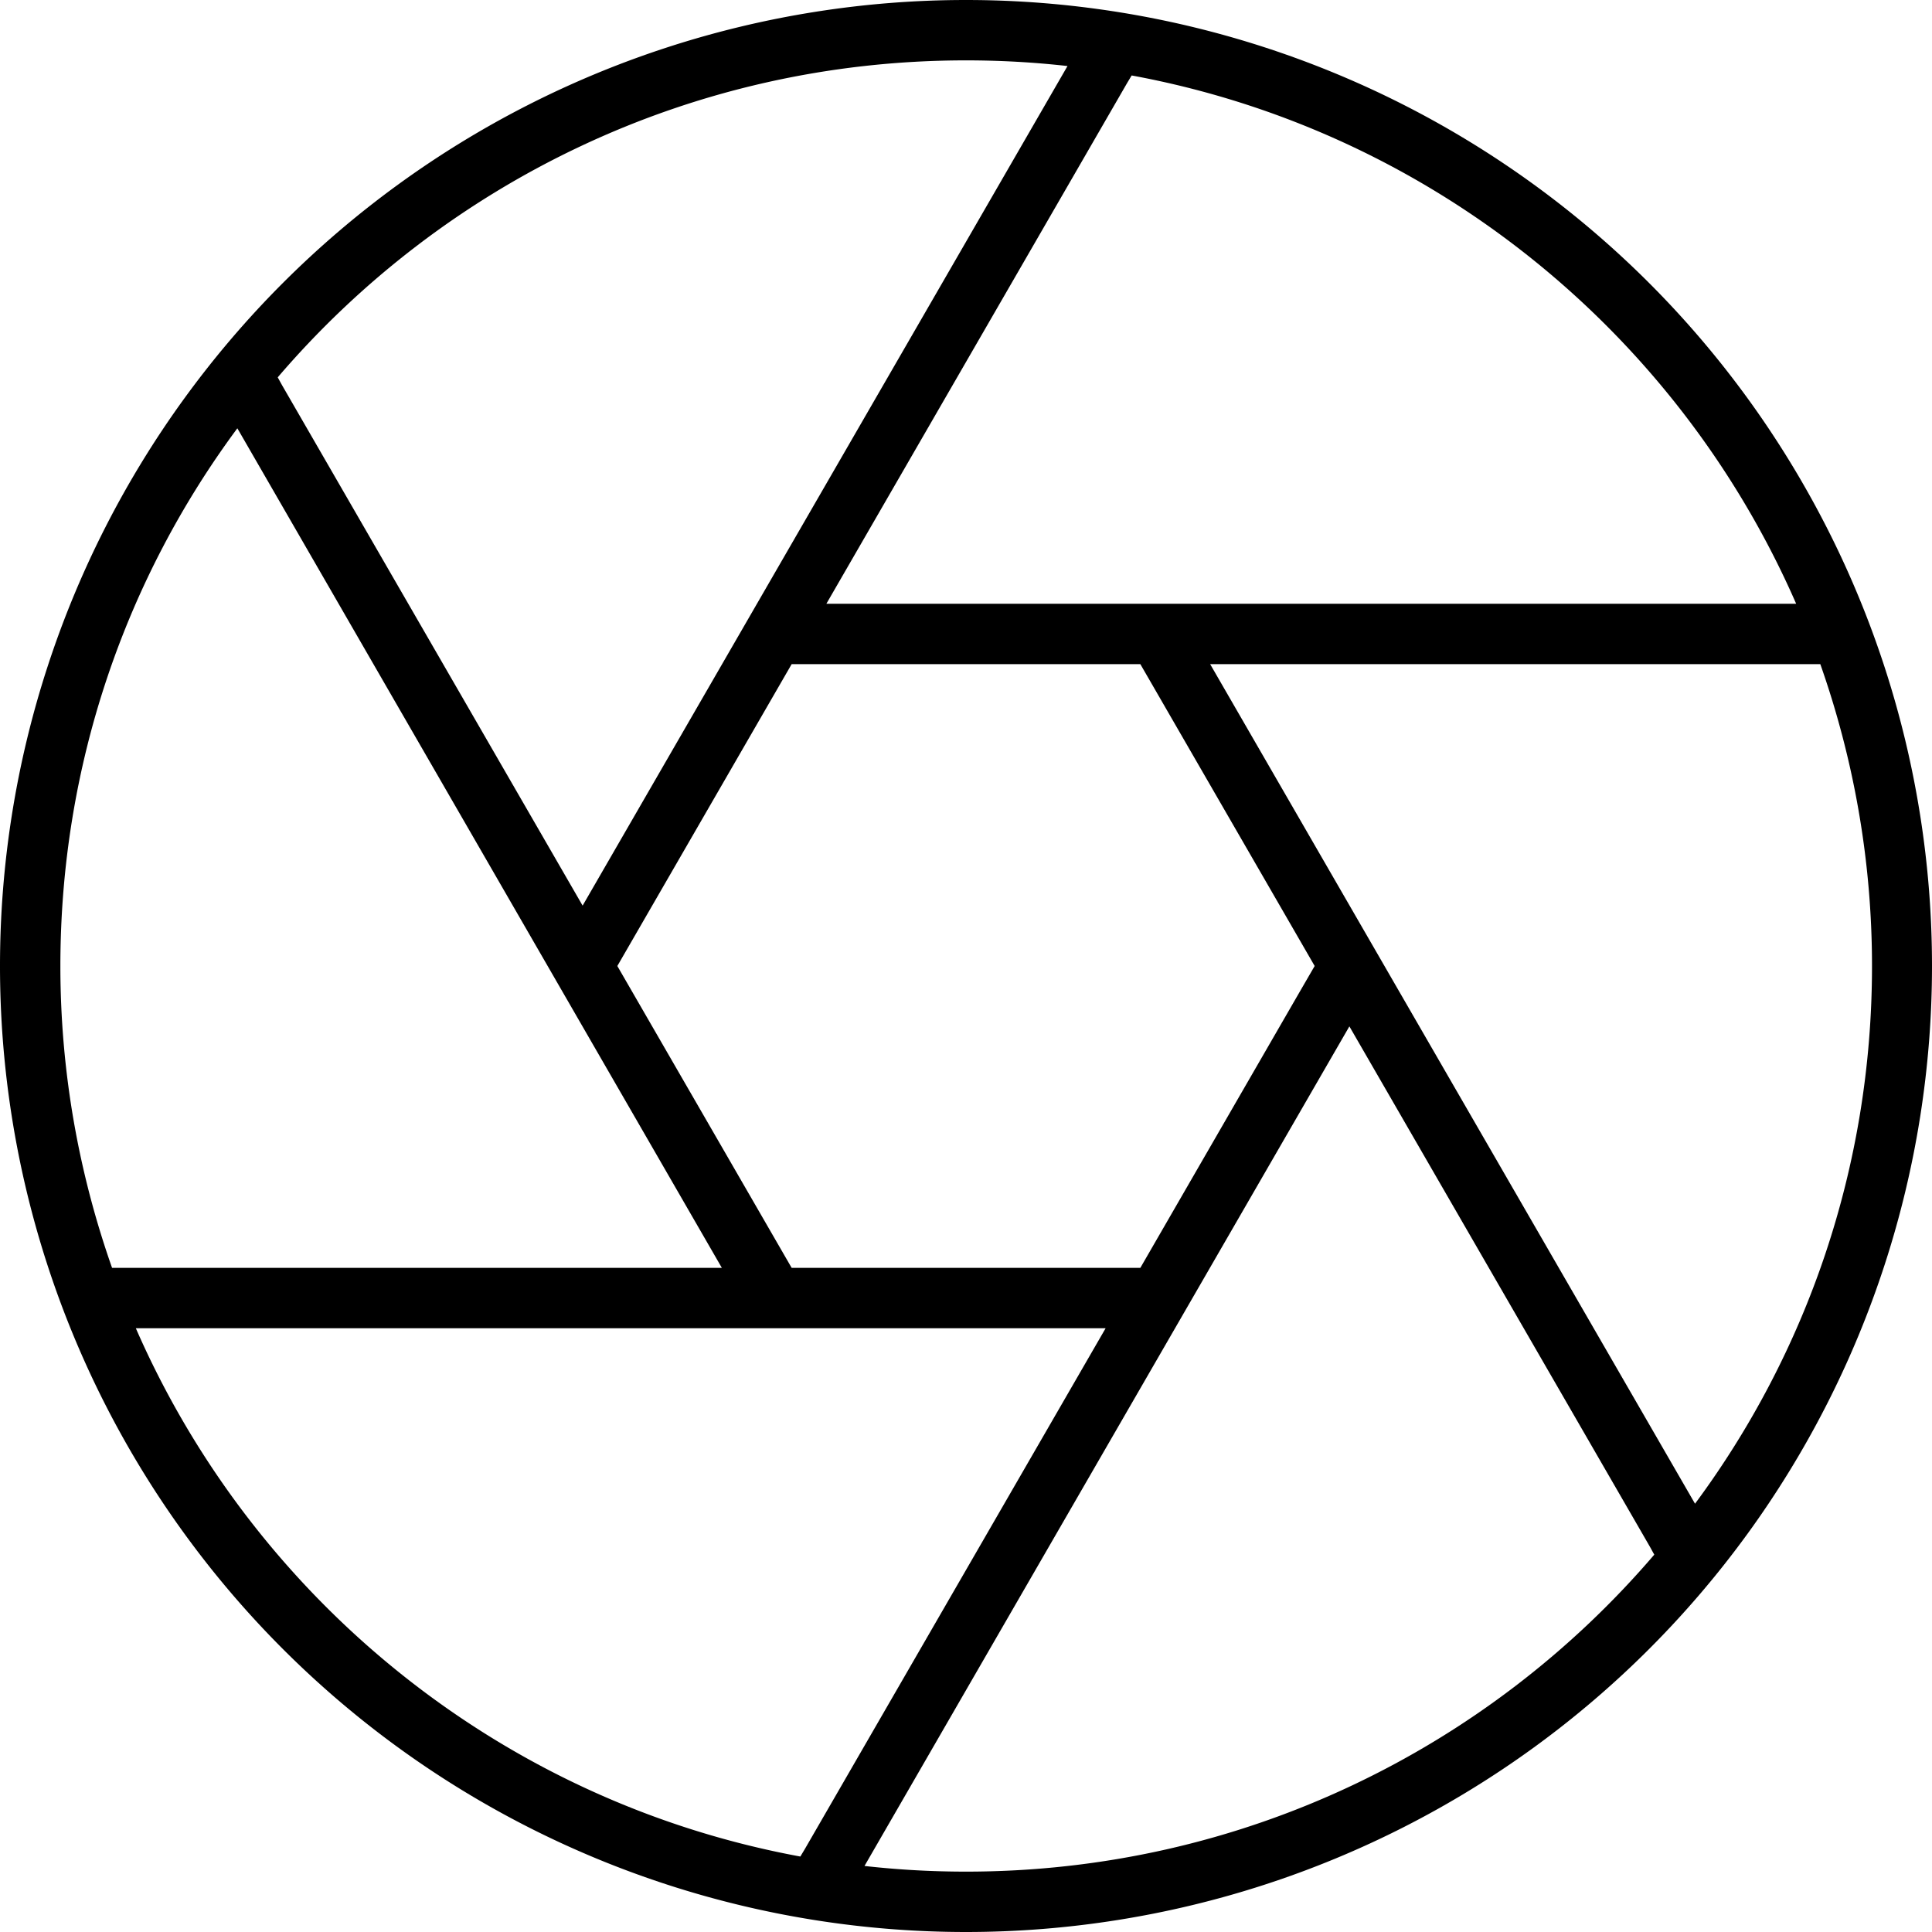 <svg xmlns="http://www.w3.org/2000/svg" viewBox="0 0 512 512"><!--! Font Awesome Pro 7.0.0 by @fontawesome - https://fontawesome.com License - https://fontawesome.com/license (Commercial License) Copyright 2025 Fonticons, Inc. --><path fill="currentColor" d="M256 496c-9.1 0-18-.5-26.9-1.5l128.5-222.5 79.7 138 1.1 2c-44 51.4-109.4 84-182.4 84zm64.7-320l161.7 0c8.8 25 13.7 51.9 13.7 80 0 53.4-17.4 102.7-46.9 142.5L320.7 176zm-18.5 0l46.2 80-4 6.9-42.2 73.1-92.4 0-46.2-80 46.2-80 92.4 0zM154.4 240l-79.7-138-1.1-2c44-51.4 109.4-84 182.4-84 9.1 0 18 .5 26.9 1.5L154.4 240zM62.9 113.5L191.3 336 29.7 336c-8.8-25-13.7-51.9-13.7-80 0-53.4 17.4-102.7 46.9-142.5zM476 160l-257 0 79.7-138 1.2-2C379.1 34.6 444.6 88.1 476 160zM212.1 492C132.9 477.4 67.4 423.9 36 352l257 0-79.7 138-1.2 2zM256 512a256 256 0 1 0 0-512 256 256 0 1 0 0 512z"/></svg>